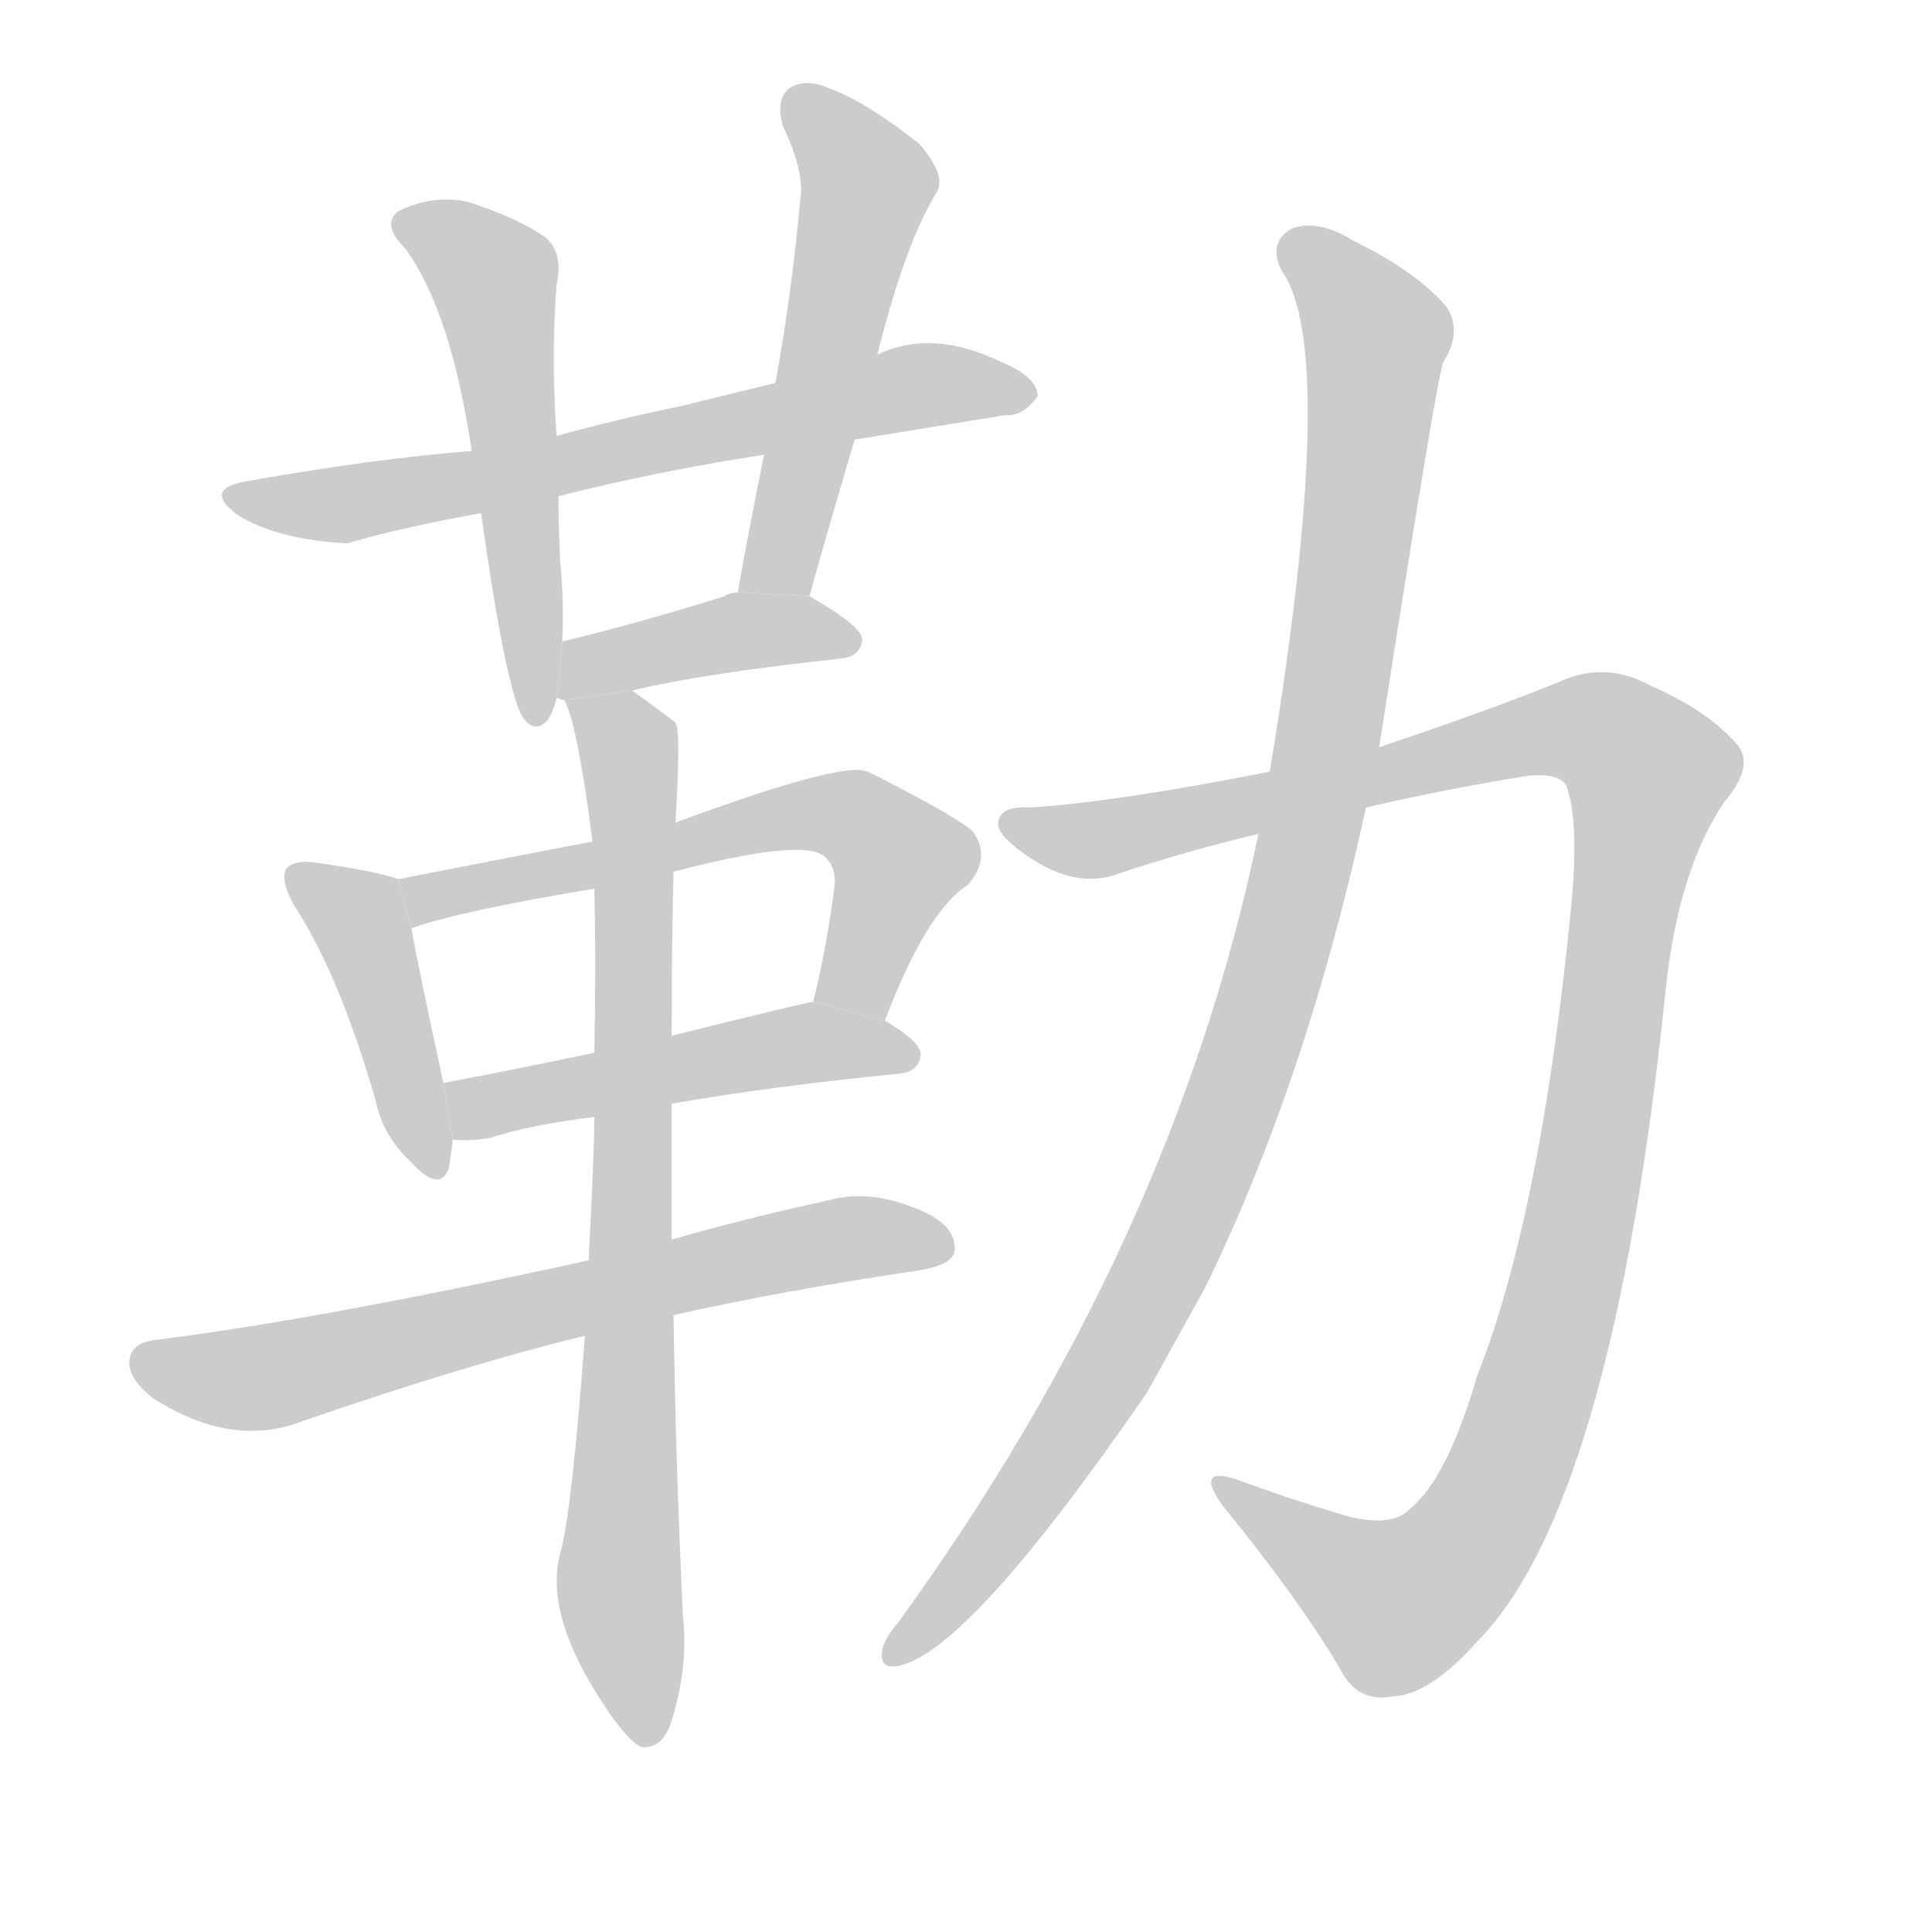 <!--
AnimCJK 2016-2018 Copyright Francois Mizessyn - https://github.com/parsimonhi/animCJK
Derived from:
    MakeMeAHanzi project - https://github.com/skishore/makemeahanzi
    Arphic PL KaitiM GB - https://apps.ubuntu.com/cat/applications/precise/fonts-arphic-gkai00mp/
    Arphic PL UKai - https://apps.ubuntu.com/cat/applications/fonts-arphic-ukai/
You can redistribute and/or modify this file under the terms of the Arphic Public License
as published by Arphic Technology Co., Ltd.
You should have received a copy of this license (the directory "APL") along with this file;
if not, see http://ftp.gnu.org/non-gnu/chinese-fonts-truetype/LICENSE.
-->
<svg id="z21202" class="acjk" version="1.1" viewBox="0 0 1024 1024" xmlns="http://www.w3.org/2000/svg" xmlns:xlink="http://www.w3.org/1999/xlink">
<style>
<![CDATA[
@keyframes z21202k {
	from {
		stroke:#c00;
		stroke-dashoffset:3334;
	}
	75% {
		stroke:#c00;
		stroke-dashoffset:0;
	}
	to {
		stroke:#000;
	}
}
#z21202 path[clip-path] {
	animation:z21202k 1s linear both;
	stroke-dasharray:3334;
	stroke-width:128;
	stroke-linecap:round;
	fill:none;
}
#z21202 path[clip-path="url(#z21202c1)"] {animation-delay:1s;}
#z21202 path[clip-path="url(#z21202c2)"] {animation-delay:2s;}
#z21202 path[clip-path="url(#z21202c3)"] {animation-delay:3s;}
#z21202 path[clip-path="url(#z21202c4)"] {animation-delay:4s;}
#z21202 path[clip-path="url(#z21202c5)"] {animation-delay:5s;}
#z21202 path[clip-path="url(#z21202c6)"] {animation-delay:6s;}
#z21202 path[clip-path="url(#z21202c7)"] {animation-delay:7s;}
#z21202 path[clip-path="url(#z21202c8)"] {animation-delay:8s;}
#z21202 path[clip-path="url(#z21202c9)"] {animation-delay:9s;}
#z21202 path[clip-path="url(#z21202c10)"] {animation-delay:10s;}
#z21202 path[clip-path="url(#z21202c11)"] {animation-delay:11s;}
#z21202 path {fill:#ccc;}
]]>
</style>
<path id="z21202d1" d="M453 233Q496 226 533 220Q542 221 550 210Q550 200 531 192Q494 174 465 188L411 203Q386 209 362 215Q328 222 295 231L250 239Q199 243 131 255Q107 259 126 273Q147 286 184 288Q215 279 255 272L296 263Q347 250 405 241L453 233 Z"/>
<path id="z21202d2" d="M295 231Q292 189 295 151Q299 133 288 125Q273 115 248 107Q229 103 211 112Q202 119 215 132Q239 165 250 239L255 272Q268 365 277 380Q283 389 290 382Q293 378 295 370L298 340Q299 318 297 299Q296 280 296 263L295 231 Z"/>
<path id="z21202d3" d="M429 316Q441 273 453 233L465 188Q480 128 497 101Q501 92 487 76Q459 54 440 47Q427 41 418 47Q411 53 415 67Q427 92 424 107Q420 153 411 203L405 241Q398 275 391 314L429 316 Z"/>
<path id="z21202d4" d="M335 366Q372 357 446 349Q456 348 457 339Q457 332 429 316L391 314Q387 314 384 316Q336 331 298 340L295 370Q296 370 298 371L299 371L335 366 Z"/>
<path id="z21202d5" d="M211 466Q201 462 166 457Q156 456 152 460Q148 466 156 480Q180 517 199 583Q203 602 217 615Q233 633 238 619Q239 612 240 604L235 574Q222 514 218 492L211 466 Z"/>
<path id="z21202d6" d="M469 541Q491 483 513 469Q526 454 515 440Q502 430 460 409Q447 403 358 436L314 446Q262 456 211 466L218 492Q243 483 315 471L357 462Q426 444 437 454Q444 460 442 472Q438 503 431 531L469 541 Z"/>
<path id="z21202d7" d="M356 585Q407 576 477 569Q487 568 488 559Q488 552 469 541L431 531Q428 531 356 549L315 558Q272 567 235 574L240 604Q250 605 260 603Q282 596 315 592L356 585 Z"/>
<path id="z21202d8" d="M357 697Q415 684 489 673Q505 670 506 663Q507 650 489 642Q462 630 440 636Q394 646 356 657L312 668Q171 699 84 710Q71 711 69 719Q66 729 81 741Q123 768 161 753Q248 723 310 708L357 697 Z"/>
<path id="z21202d9" d="M310 708Q303 802 297 823Q288 856 321 905Q333 923 340 926Q350 927 355 915Q365 885 362 857Q358 773 357 697L356 657Q356 620 356 585L356 549Q356 498 357 462L358 436Q361 387 358 383Q345 373 335 366L299 371Q306 383 314 446L315 471Q316 510 315 558L315 592Q315 610 312 668L310 708 Z"/>
<path id="z21202d10" d="M724 428Q767 418 811 411Q826 410 830 416Q837 434 833 478Q817 643 783 729Q767 784 747 800Q737 810 712 803Q682 794 655 784Q633 777 648 798Q688 847 710 884Q719 903 739 899Q758 898 783 870Q855 797 883 523Q890 460 914 425Q930 406 921 395Q906 377 874 363Q850 350 825 362Q785 378 731 396L673 409Q592 425 546 428Q530 427 529 436Q528 443 548 456Q572 471 593 463Q629 451 667 442L724 428 Z"/>
<path id="z21202d11" d="M667 442Q622 659 476 860Q470 867 468 873Q465 885 476 883Q513 876 608 738Q623 711 639 682Q693 571 724 428L731 396Q762 197 765 192Q775 176 767 163Q751 144 718 128Q699 116 685 121Q672 128 679 143Q710 185 673 409L667 442 Z"/>
<defs>
	<clipPath id="z21202c1"><use xlink:href="#z21202d1"/></clipPath>
	<clipPath id="z21202c2"><use xlink:href="#z21202d2"/></clipPath>
	<clipPath id="z21202c3"><use xlink:href="#z21202d3"/></clipPath>
	<clipPath id="z21202c4"><use xlink:href="#z21202d4"/></clipPath>
	<clipPath id="z21202c5"><use xlink:href="#z21202d5"/></clipPath>
	<clipPath id="z21202c6"><use xlink:href="#z21202d6"/></clipPath>
	<clipPath id="z21202c7"><use xlink:href="#z21202d7"/></clipPath>
	<clipPath id="z21202c8"><use xlink:href="#z21202d8"/></clipPath>
	<clipPath id="z21202c9"><use xlink:href="#z21202d9"/></clipPath>
	<clipPath id="z21202c10"><use xlink:href="#z21202d10"/></clipPath>
	<clipPath id="z21202c11"><use xlink:href="#z21202d11"/></clipPath>
</defs>
<path pathLength="3333" clip-path="url(#z21202c1)" d="M126 263L545 206"/>
<path pathLength="3333" clip-path="url(#z21202c2)" d="M215 117L262 146L282 379"/>
<path pathLength="3333" clip-path="url(#z21202c3)" d="M422 53L460 96L404 313"/>
<path pathLength="3333" clip-path="url(#z21202c4)" d="M301 362L452 337"/>
<path pathLength="3333" clip-path="url(#z21202c5)" d="M159 467L191 488L231 618"/>
<path pathLength="3333" clip-path="url(#z21202c6)" d="M219 469L450 433L481 461L448 535"/>
<path pathLength="3333" clip-path="url(#z21202c7)" d="M243 580L481 560"/>
<path pathLength="3333" clip-path="url(#z21202c8)" d="M72 719L129 731L499 657"/>
<path pathLength="3333" clip-path="url(#z21202c9)" d="M307 378L335 408L328 839L344 922"/>
<path pathLength="3333" clip-path="url(#z21202c10)" d="M535 436L588 444L835 385L878 416L830 681L777 821L734 853L647 789"/>
<path pathLength="3333" clip-path="url(#z21202c11)" d="M683 130L730 174L686 476L611 683L473 876"/>
</svg>